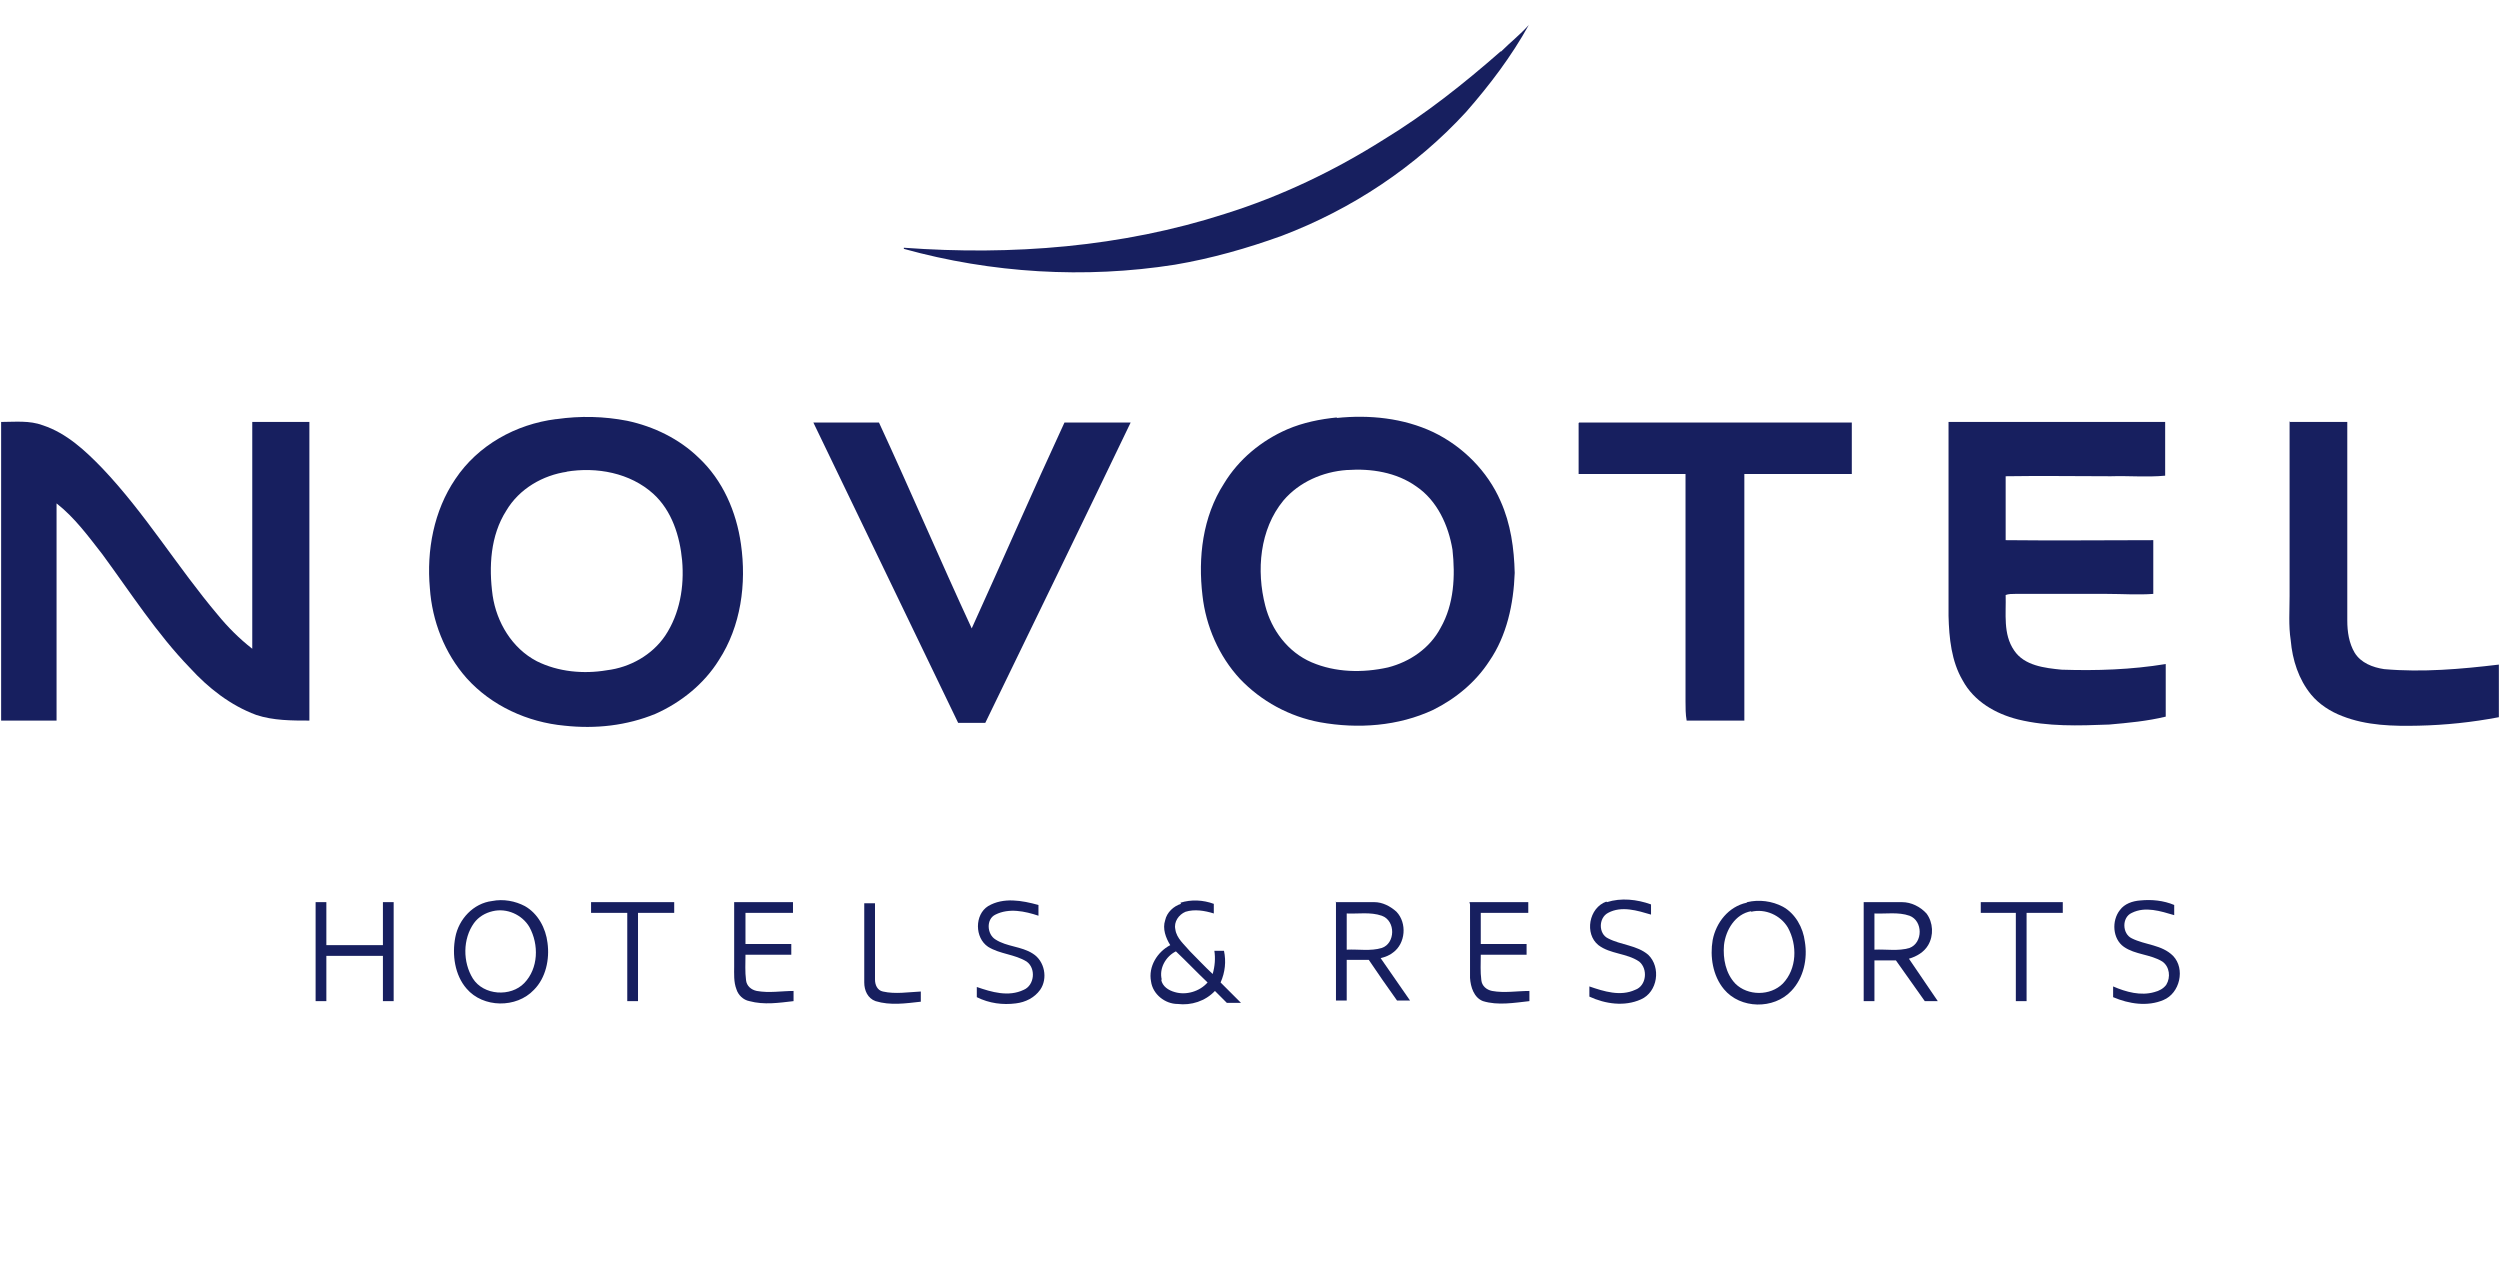 <?xml version="1.0" encoding="UTF-8"?>
<svg id="Layer_1" xmlns="http://www.w3.org/2000/svg" version="1.1" viewBox="0 0 442 226">
  <!-- Generator: Adobe Illustrator 29.2.1, SVG Export Plug-In . SVG Version: 2.1.0 Build 116)  -->
  <defs>
    <style>
      .st0 {
        fill: #171f5f;
      }
    </style>
  </defs>
  <path class="st0" d="M265.4,9.1c1.6-1.6,3.4-3,4.9-4.7-3.1,5.6-6.9,10.6-11.1,15.4-8.9,9.7-20.2,17.2-32.6,21.9-6.1,2.2-12.4,4-18.9,5.1-15.9,2.5-32.4,1.5-47.9-2.8v-.2c19.1,1.4,38.5-.1,56.8-6,9.9-3.1,19.3-7.6,28-13.1,7.4-4.5,14.2-9.9,20.7-15.6Z"/>
  <path class="st0" d="M98.4,74.1c4.2-.6,8.4-.5,12.5.3,4.7,1,9.2,3.2,12.6,6.5,4.3,4,6.7,9.6,7.5,15.3,1,7,0,14.5-3.9,20.5-2.6,4.2-6.7,7.5-11.2,9.5-5.1,2.1-10.6,2.7-16.1,2.1-6.5-.6-12.9-3.5-17.3-8.4-3.9-4.4-6.1-10.1-6.5-15.9-.6-6.7.7-13.7,4.5-19.3,4-6,10.7-9.7,17.8-10.6M100.3,83.4c-4.3.6-8.5,3-10.8,6.9-2.8,4.4-3.1,9.9-2.4,15,.7,4.7,3.4,9.3,7.8,11.6,3.8,1.9,8.3,2.3,12.4,1.6,4.1-.5,8-2.7,10.3-6.1,2.6-3.9,3.4-8.7,3-13.3-.4-4.3-1.8-8.8-5.1-11.8-4.1-3.7-10-4.8-15.4-3.9Z"/>
  <path class="st0" d="M236.3,73.9c5.8-.6,11.8,0,17.1,2.5,5.2,2.5,9.6,6.9,11.9,12.2,1.8,4,2.4,8.4,2.5,12.7-.2,5.5-1.4,11.1-4.5,15.6-2.4,3.7-5.9,6.6-9.9,8.6-6.2,2.9-13.3,3.4-20,2.2-5.4-1-10.4-3.7-14.2-7.7-3.7-4-6-9.3-6.6-14.7-.8-6.7,0-13.9,3.8-19.8,2.6-4.3,6.6-7.6,11.2-9.6,2.8-1.2,5.8-1.8,8.8-2.1M238.1,83.1c-4.2.3-8.4,2.1-11.2,5.4-4.2,5.1-4.8,12.4-3.2,18.6,1.1,4.3,4,8.2,8.2,10,4.2,1.8,9,1.9,13.5.9,3.9-1,7.4-3.4,9.3-7,2.4-4.2,2.6-9.2,2.1-13.8-.7-4.3-2.7-8.7-6.4-11.2-3.5-2.5-8-3.2-12.2-2.9Z"/>
  <path class="st0" d="M44.6,74.6c3.4,0,6.8,0,10.1,0,0,17.6,0,35.2,0,52.8-3.1,0-6.4,0-9.4-1-4.6-1.7-8.5-4.8-11.7-8.3-5.9-6.1-10.5-13.3-15.5-20.1-2.5-3.2-4.9-6.5-8.1-9,0,12.8,0,25.6,0,38.4-3.3,0-6.5,0-9.8,0v-52.8c2.5,0,5-.3,7.4.6,4.2,1.4,7.5,4.5,10.5,7.6,7.6,8,13.3,17.5,20.4,25.9,1.8,2.2,3.8,4.2,6.1,6,0-13.3,0-26.7,0-40Z"/>
  <path class="st0" d="M344.5,74.6c12.8,0,25.5,0,38.3,0,0,3.2,0,6.3,0,9.5-3.2.3-6.4,0-9.6.1-6.2,0-12.4-.1-18.6,0,0,3.8,0,7.6,0,11.3,8.7.1,17.4,0,26.1,0,0,3.1,0,6.3,0,9.5-2.7.2-5.5,0-8.2,0-5.4,0-10.8,0-16.2,0-.6,0-1.2,0-1.7.2.1,3.3-.5,6.9,1.5,9.8,1.8,2.7,5.4,3.1,8.4,3.4,6.2.2,12.3,0,18.4-1,0,3.1,0,6.2,0,9.3-3.3.8-6.6,1.1-10,1.4-5.4.2-10.8.4-16.1-.9-4-1-7.8-3.2-9.8-6.9-2-3.4-2.4-7.5-2.5-11.4,0-10.5,0-20.9,0-31.4,0-1,0-2.1,0-3.1Z"/>
  <path class="st0" d="M404.7,74.6c3.4,0,6.9,0,10.3,0v35.1c0,2,.3,4,1.3,5.7,1.1,1.8,3.2,2.6,5.2,2.9,6.8.6,13.6,0,20.3-.8v9.3c-4.7.9-9.5,1.4-14.2,1.5-4.5.1-9.2,0-13.5-1.7-2.1-.8-4.1-2.1-5.5-3.8-2.2-2.7-3.3-6.1-3.6-9.6-.4-2.6-.2-5.2-.2-7.8,0-10.3,0-20.6,0-30.9Z"/>
  <path class="st0" d="M143.8,74.7c3.9,0,7.7,0,11.6,0,5.6,12.1,10.8,24.3,16.4,36.4,5.5-12.1,10.8-24.3,16.4-36.4,3.9,0,7.8,0,11.7,0-8.5,17.7-17.1,35.4-25.7,53.1-1.6,0-3.2,0-4.8,0-8.5-17.7-17.1-35.4-25.6-53.1Z"/>
  <path class="st0" d="M279.2,74.7c16.1,0,32.1,0,48.2,0,0,3,0,6.1,0,9.1-6.3,0-12.7,0-19,0,0,14.5,0,29.1,0,43.6-3.4,0-6.8,0-10.2,0-.2-1.1-.2-2.3-.2-3.4,0-13.4,0-26.8,0-40.2-6.3,0-12.6,0-18.9,0,0-3,0-6,0-9Z"/>
  <path class="st0" d="M284.1,159.5c2.5-.8,5.3-.5,7.8.4,0,.6,0,1.2,0,1.8-2.4-.7-5.2-1.6-7.6-.3-1.7.9-1.7,3.7,0,4.5,2.3,1.2,5.1,1.2,7.1,2.9,2.3,2.2,1.7,6.6-1.3,7.9-2.9,1.3-6.3.8-9.1-.5,0-.6,0-1.2,0-1.8,2.6.9,5.5,1.8,8.1.6,2-.7,2.3-3.7.7-5-2.2-1.5-5.1-1.3-7.2-2.9-2.5-2-1.7-6.6,1.4-7.7Z"/>
  <path class="st0" d="M374.8,160.9c.8-1.1,2.2-1.6,3.6-1.7,2-.2,4.1,0,6,.8,0,.6,0,1.2,0,1.8-2.4-.7-5.1-1.6-7.5-.4-1.8.8-1.7,3.7,0,4.5,2.4,1.2,5.3,1.1,7.3,3.1,2.2,2.3,1.2,6.6-1.7,7.8-2.8,1.2-6.1.7-8.9-.5,0-.6,0-1.3,0-1.9,2.3,1,4.9,1.7,7.3,1,.8-.2,1.6-.6,2.1-1.3.8-1.3.6-3.2-.7-4.1-2.1-1.3-4.8-1.2-6.8-2.6-2-1.4-2.2-4.6-.7-6.5Z"/>
  <path class="st0" d="M87,159.3c2-.4,4.1,0,5.8.9,2.3,1.3,3.7,3.9,4,6.5.4,2.9-.3,6.2-2.4,8.3-3.1,3.3-9,3.2-11.9-.2-2.1-2.4-2.6-6-2-9.1.6-3.2,3.2-6,6.5-6.4M87.1,161.1c-1.3.3-2.5,1-3.3,2.1-2,2.8-2,6.9-.2,9.8,1.9,3,6.7,3.3,9.1.8,2.5-2.6,2.6-6.8.9-9.9-1.3-2.2-4-3.4-6.5-2.8Z"/>
  <path class="st0" d="M174.7,160.2c2.7-1.6,6-1,8.9-.2,0,.6,0,1.2,0,1.9-2.4-.8-5.2-1.4-7.6-.2-1.7.8-1.5,3.5,0,4.4,2,1.3,4.6,1.2,6.6,2.5,2.1,1.3,2.7,4.4,1.3,6.4-1,1.4-2.6,2.2-4.3,2.4-2.3.3-4.7,0-6.9-1.1,0-.6,0-1.2,0-1.8,2.6.9,5.6,1.8,8.3.5,1.9-.8,2.2-3.8.5-5-2.1-1.3-4.7-1.3-6.8-2.6-2.4-1.6-2.4-5.7,0-7.2Z"/>
  <path class="st0" d="M208.7,159.6c1.9-.6,4-.5,5.9.2,0,.6,0,1.1,0,1.7-1.6-.5-3.4-.8-5-.3-1.2.5-2.1,1.8-1.8,3.1.2,1.6,1.6,2.7,2.6,3.9,1.3,1.3,2.6,2.7,4,4,.4-1.4.5-2.8.3-4.1.6,0,1.1,0,1.7,0,.4,1.9.2,3.8-.6,5.6,1.2,1.2,2.4,2.4,3.6,3.6-.8,0-1.7,0-2.5,0-.7-.7-1.4-1.4-2.1-2.1-1.7,1.8-4.2,2.6-6.6,2.3-2.2,0-4.4-1.7-4.7-4-.5-2.6,1.1-5.2,3.4-6.4-.8-1.3-1.4-2.9-.9-4.4.3-1.4,1.5-2.5,2.8-2.9M205.3,173.2c.2,1.2,1.3,1.9,2.4,2.2,2,.6,4.4-.1,5.8-1.7-1.9-1.8-3.7-3.7-5.6-5.5-1.8.9-3,3-2.5,5Z"/>
  <path class="st0" d="M308.9,159.5c2.1-.5,4.4-.2,6.3.8,2.2,1.2,3.6,3.7,3.9,6.2.5,3-.2,6.4-2.4,8.7-3.1,3.3-9,3.2-11.9-.3-2-2.4-2.5-5.8-2-8.7.6-3.1,2.8-5.9,6-6.6M309.6,161.1c-2.8.5-4.5,3.3-4.8,6-.2,2.4.3,5,2,6.8,2.2,2.2,6.2,2.2,8.4,0,2.5-2.6,2.6-6.8.9-9.9-1.3-2.2-4-3.4-6.5-2.8Z"/>
  <path class="st0" d="M55.8,159.5c.6,0,1.3,0,1.9,0v7.6c3.3,0,6.7,0,10,0v-7.6c.6,0,1.3,0,1.9,0,0,5.8,0,11.7,0,17.5h-1.9v-8c-3.3,0-6.7,0-10,0,0,2.7,0,5.3,0,8h-1.9c0-5.8,0-11.7,0-17.5Z"/>
  <path class="st0" d="M104.5,159.5c4.9,0,9.8,0,14.7,0,0,.6,0,1.2,0,1.9-2.1,0-4.3,0-6.4,0,0,5.2,0,10.4,0,15.6-.6,0-1.3,0-1.9,0,0-5.2,0-10.4,0-15.6-2.1,0-4.3,0-6.4,0,0-.6,0-1.2,0-1.9Z"/>
  <path class="st0" d="M129.8,170.6c0-3.7,0-7.4,0-11.1,3.5,0,6.9,0,10.4,0,0,.6,0,1.2,0,1.9-2.8,0-5.6,0-8.4,0,0,1.8,0,3.7,0,5.5,2.7,0,5.4,0,8.1,0,0,.6,0,1.2,0,1.9h-8.1c0,1.5-.1,3,.1,4.5.1,1,.9,1.7,1.9,1.9,2.2.4,4.4,0,6.5,0,0,.6,0,1.2,0,1.8-2.6.3-5.2.7-7.8,0-1.1-.2-2-1.1-2.3-2.1-.5-1.3-.4-2.7-.4-4.1Z"/>
  <path class="st0" d="M152.8,159.7c.6,0,1.3,0,1.9,0,0,4.5,0,9,0,13.5,0,.9.4,1.9,1.4,2.1,2.2.5,4.5.1,6.7,0,0,.6,0,1.2,0,1.8-2.7.3-5.4.7-8-.1-1.4-.5-2-1.9-2-3.3,0-4.6,0-9.3,0-13.9Z"/>
  <path class="st0" d="M236.1,159.5c2.3,0,4.6,0,6.9,0,1.4,0,2.8.7,3.9,1.7,1.9,2,1.6,5.6-.6,7.2-.6.5-1.4.8-2.2,1,1.7,2.5,3.5,5,5.2,7.5-.8,0-1.5,0-2.3,0-1.7-2.4-3.4-4.8-5-7.2-1.3,0-2.6,0-3.9,0,0,2.4,0,4.8,0,7.2-.6,0-1.3,0-1.9,0,0-5.8,0-11.7,0-17.5M238.1,161.4v6.5c2.1-.1,4.2.3,6.2-.3,2.4-.8,2.5-4.8,0-5.7-2-.7-4.2-.3-6.3-.4Z"/>
  <path class="st0" d="M259.8,159.5h10.4c0,.6,0,1.2,0,1.9-2.8,0-5.6,0-8.4,0,0,1.8,0,3.7,0,5.5,2.7,0,5.4,0,8.1,0,0,.6,0,1.2,0,1.9h-8.1c0,1.5-.1,3,.1,4.5.1,1,.9,1.7,1.9,1.9,2.2.4,4.4,0,6.6,0,0,.6,0,1.2,0,1.8-2.7.3-5.6.8-8.2,0-1.6-.6-2.2-2.5-2.3-4.1,0-4.3,0-8.7,0-13Z"/>
  <path class="st0" d="M329.5,159.5c2.3,0,4.5,0,6.8,0,1.6,0,3.2.8,4.3,2,1.2,1.6,1.3,3.9.3,5.6-.7,1.2-2,2-3.4,2.4,1.7,2.5,3.4,5,5.1,7.5-.8,0-1.5,0-2.3,0-1.7-2.4-3.4-4.8-5.1-7.2-1.3,0-2.5,0-3.8,0,0,2.4,0,4.8,0,7.2-.6,0-1.3,0-1.9,0,0-5.8,0-11.7,0-17.5M331.4,161.4c0,2.2,0,4.3,0,6.5,2.1-.1,4.2.3,6.2-.3,2.4-.9,2.4-4.8,0-5.7-2-.7-4.2-.3-6.3-.4Z"/>
  <path class="st0" d="M350.1,159.5c4.9,0,9.7,0,14.6,0,0,.6,0,1.2,0,1.9h-6.4c0,5.2,0,10.4,0,15.6-.6,0-1.3,0-1.9,0,0-5.2,0-10.4,0-15.6-2.1,0-4.2,0-6.2,0,0-.6,0-1.2,0-1.9Z"/>
</svg>